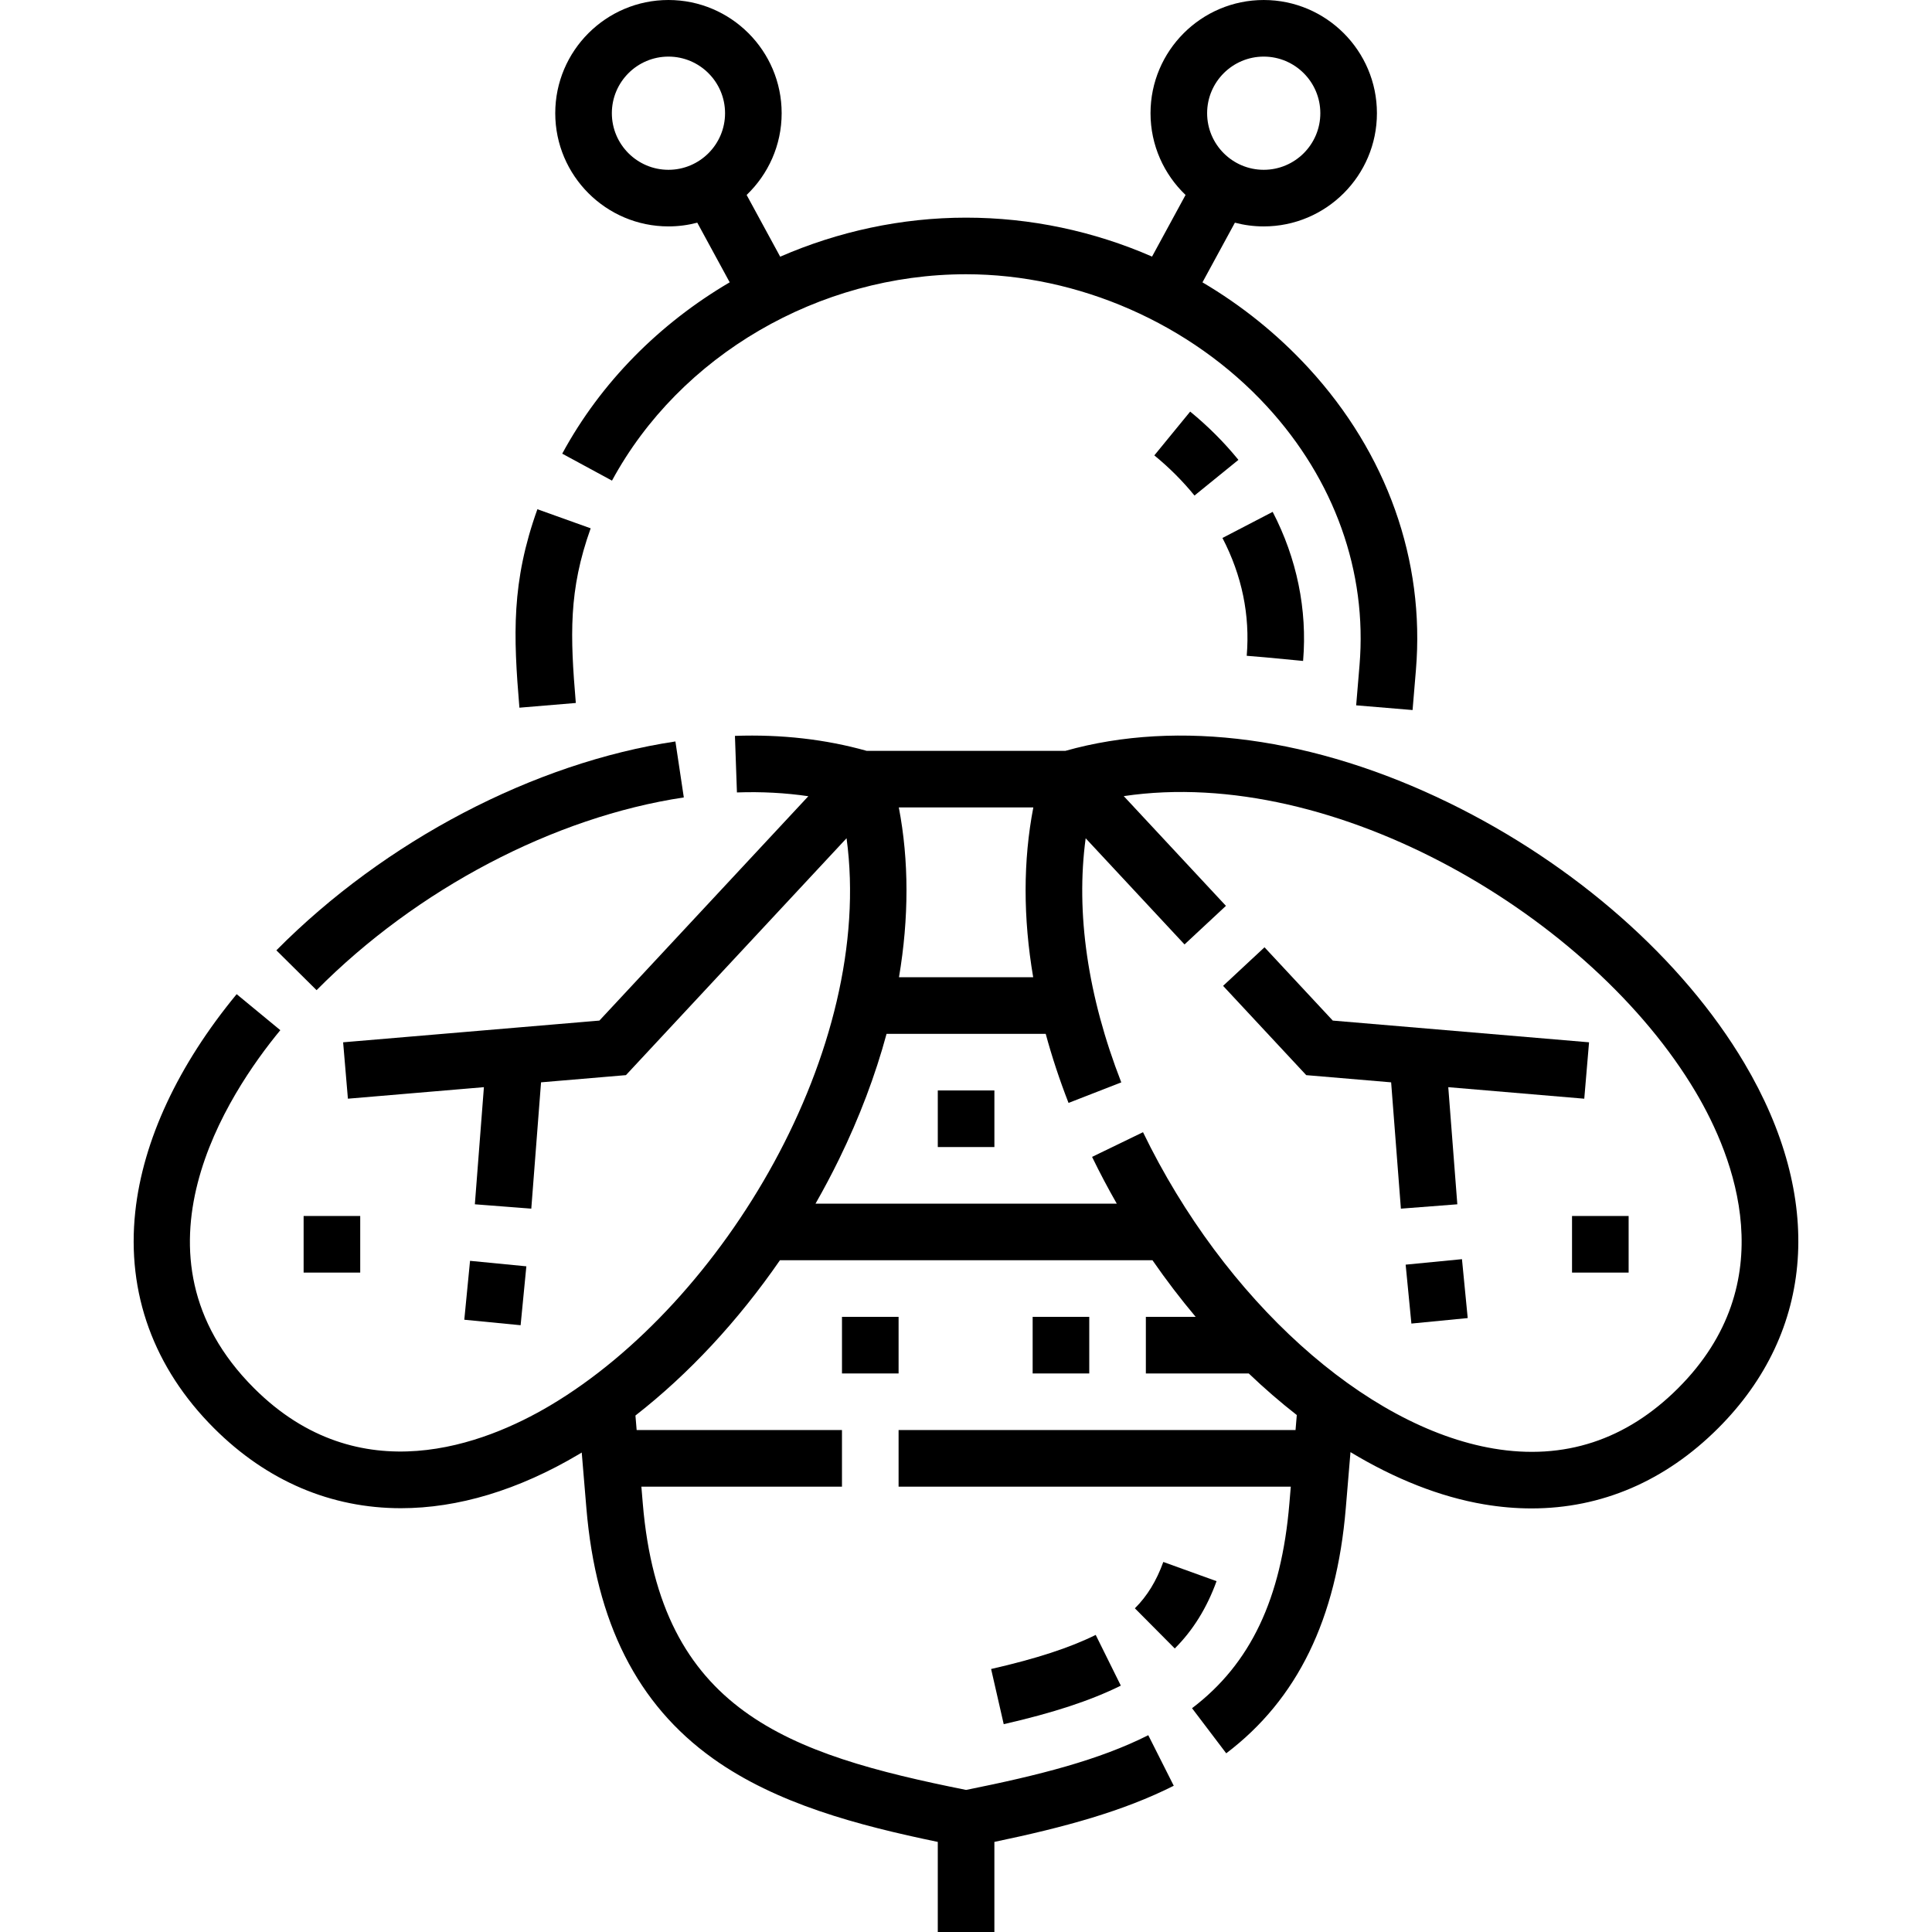 <svg id="Capa_1" enable-background="new 0 0 512 512" height="512" viewBox="0 0 512 512" width="512" xmlns="http://www.w3.org/2000/svg"><g><path d="m152.597 186.295c-1.489-17.8-1.967-29.798 3.938-46.284l-14.121-5.059c-6.913 19.297-6.375 33.353-4.765 52.593z"/><path d="m462.257 281.717c-16.322-27.508-44.839-52.636-78.239-68.94-35.589-17.374-71.638-22.248-101.672-13.795h-52.676c-10.87-3.056-22.596-4.402-34.903-3.967l.53 14.99c6.532-.232 12.856.114 18.922 1.002l-55.37 59.458-67.916 5.756 1.267 14.946 36.041-3.054-2.398 31.038 14.955 1.155 2.586-33.477 22.499-1.907 58.466-62.782c7.574 55.805-32.572 123.049-78.556 150.334-17.315 10.275-50.54 23.339-78.491-4.612-35.242-35.241-6.854-78.073 6.987-94.852l-11.571-9.545c-15.545 18.845-24.836 38.786-26.869 57.666-2.321 21.553 4.888 41.38 20.846 57.338 14.114 14.114 31.133 21.225 49.563 21.223 15.064-.001 31.072-4.754 47.189-14.317.24-.143.479-.293.719-.438l1.234 14.75c2.536 30.31 13.498 52 33.512 66.31 16.817 12.024 38.386 17.727 59.611 22.13v23.873h15v-23.876c18.671-3.898 34.119-8.119 47.536-14.881l-6.752-13.395c-13.003 6.554-28.741 10.575-48.285 14.504-47.322-9.504-81.073-20.907-85.676-75.915l-.373-4.456h53.159v-15h-54.412l-.322-3.849c14.11-10.994 27.203-25.08 38.293-41.151h98.728c3.624 5.236 7.45 10.248 11.447 15h-13.201v15h27.264c4.142 3.955 8.396 7.639 12.734 11.021l-.333 3.979h-105.196v15h103.938l-.373 4.456c-2.115 25.275-10.313 42.516-25.797 54.259l9.063 11.952c18.858-14.3 29.221-35.549 31.682-64.96l1.244-14.858c11.703 7.065 23.713 11.866 35.437 13.844 4.255.718 8.441 1.074 12.553 1.074 18.509-.001 35.426-7.232 49.473-21.279 25.65-25.651 28.167-60.916 6.903-96.752zm-188.452-22.736h-35.565c2.654-15.711 2.666-30.911-.045-45h35.646c-2.722 14.091-2.72 29.245-.036 45zm170.941 108.882c-13.781 13.782-30.241 19.175-48.923 16.02-34.065-5.747-71.404-39.438-92.912-83.835l-13.5 6.54c2.047 4.225 4.24 8.356 6.549 12.394h-79.841c2.209-3.87 4.305-7.821 6.27-11.846 5.405-11.072 9.596-22.187 12.558-33.154h42.178c1.641 6.046 3.654 12.156 6.048 18.306l13.979-5.441c-8.919-22.91-12.097-44.985-9.438-64.692l26.197 28.132 10.977-10.223-27.082-29.082c56.035-8.328 124.07 32.071 151.554 78.39 10.272 17.316 23.337 50.54-4.614 78.491z"/><path d="m181.218 211.327-2.228-14.834c-37.444 5.622-76.977 26.314-105.749 55.353l10.655 10.558c26.579-26.825 62.961-45.919 97.322-51.077z"/><path d="m265.995 456.925c13.188-3.014 23.049-6.26 31.036-10.217l-6.658-13.44c-6.903 3.42-15.712 6.291-27.72 9.035z"/><path d="m308.29 413.934c-1.817 5.034-4.282 9.053-7.535 12.285l10.572 10.641c4.795-4.764 8.521-10.764 11.072-17.833z"/><path d="m273.664 348.981h15v15h-15z"/><path d="m248.524 288.981h15v15h-15z"/><path d="m315.409 109.076-9.5 11.607c3.95 3.233 7.53 6.814 10.642 10.644l11.643-9.458c-3.75-4.615-8.052-8.919-12.785-12.793z"/><path d="m335.283 174.199 10.047.957.011-.115c1.125-13.45-1.666-27.071-8.071-39.392l-13.309 6.919c5.169 9.943 7.334 20.448 6.433 31.223z"/><path d="m177.147 60c2.639 0 5.198-.346 7.638-.989l8.593 15.806c-18.547 10.883-34.126 26.475-44.383 45.409l13.188 7.145c17.999-33.224 54.833-54.692 93.84-54.692 29.758 0 59.563 13.088 79.728 35.011 17.896 19.456 26.61 43.819 24.536 68.602l-.889 10.627 14.947 1.25.889-10.626c2.428-29.013-7.674-57.426-28.443-80.007-8.268-8.989-17.772-16.609-28.126-22.71l8.597-15.813c2.44.643 4.999.989 7.638.989 16.542 0 30-13.458 30-30s-13.458-30-30-30-30 13.458-30 30c0 8.512 3.569 16.201 9.283 21.666l-8.878 16.331c-15.41-6.725-32.184-10.319-49.281-10.319-17.149 0-33.931 3.671-49.266 10.346l-8.893-16.359c5.713-5.465 9.282-13.155 9.282-21.666 0-16.542-13.458-30-30-30s-30 13.458-30 30 13.458 29.999 30 29.999zm157.754-45c8.271 0 15 6.729 15 15s-6.729 15-15 15-15-6.729-15-15 6.728-15 15-15zm-157.754 0c8.271 0 15 6.729 15 15s-6.729 15-15 15-15-6.729-15-15 6.729-15 15-15z"/><path d="m421.115 276.221-67.917-5.756-18.091-19.425-10.977 10.223 22.035 23.66 22.499 1.907 2.586 33.477 14.955-1.156-2.398-31.038 36.04 3.054z"/><path d="m80.462 322.249h15v15h-15z"/><path d="m416.604 322.249h15v15h-15z"/><path d="m123.48 334.987h15.689v15h-15.689z" transform="matrix(.097 -.995 .995 .097 -222.246 440.112)"/><path d="m373.223 334.642h15v15.689h-15z" transform="matrix(.995 -.097 .097 .995 -31.305 38.381)"/><path d="m223.134 348.981h15v15h-15z"/></g></svg>